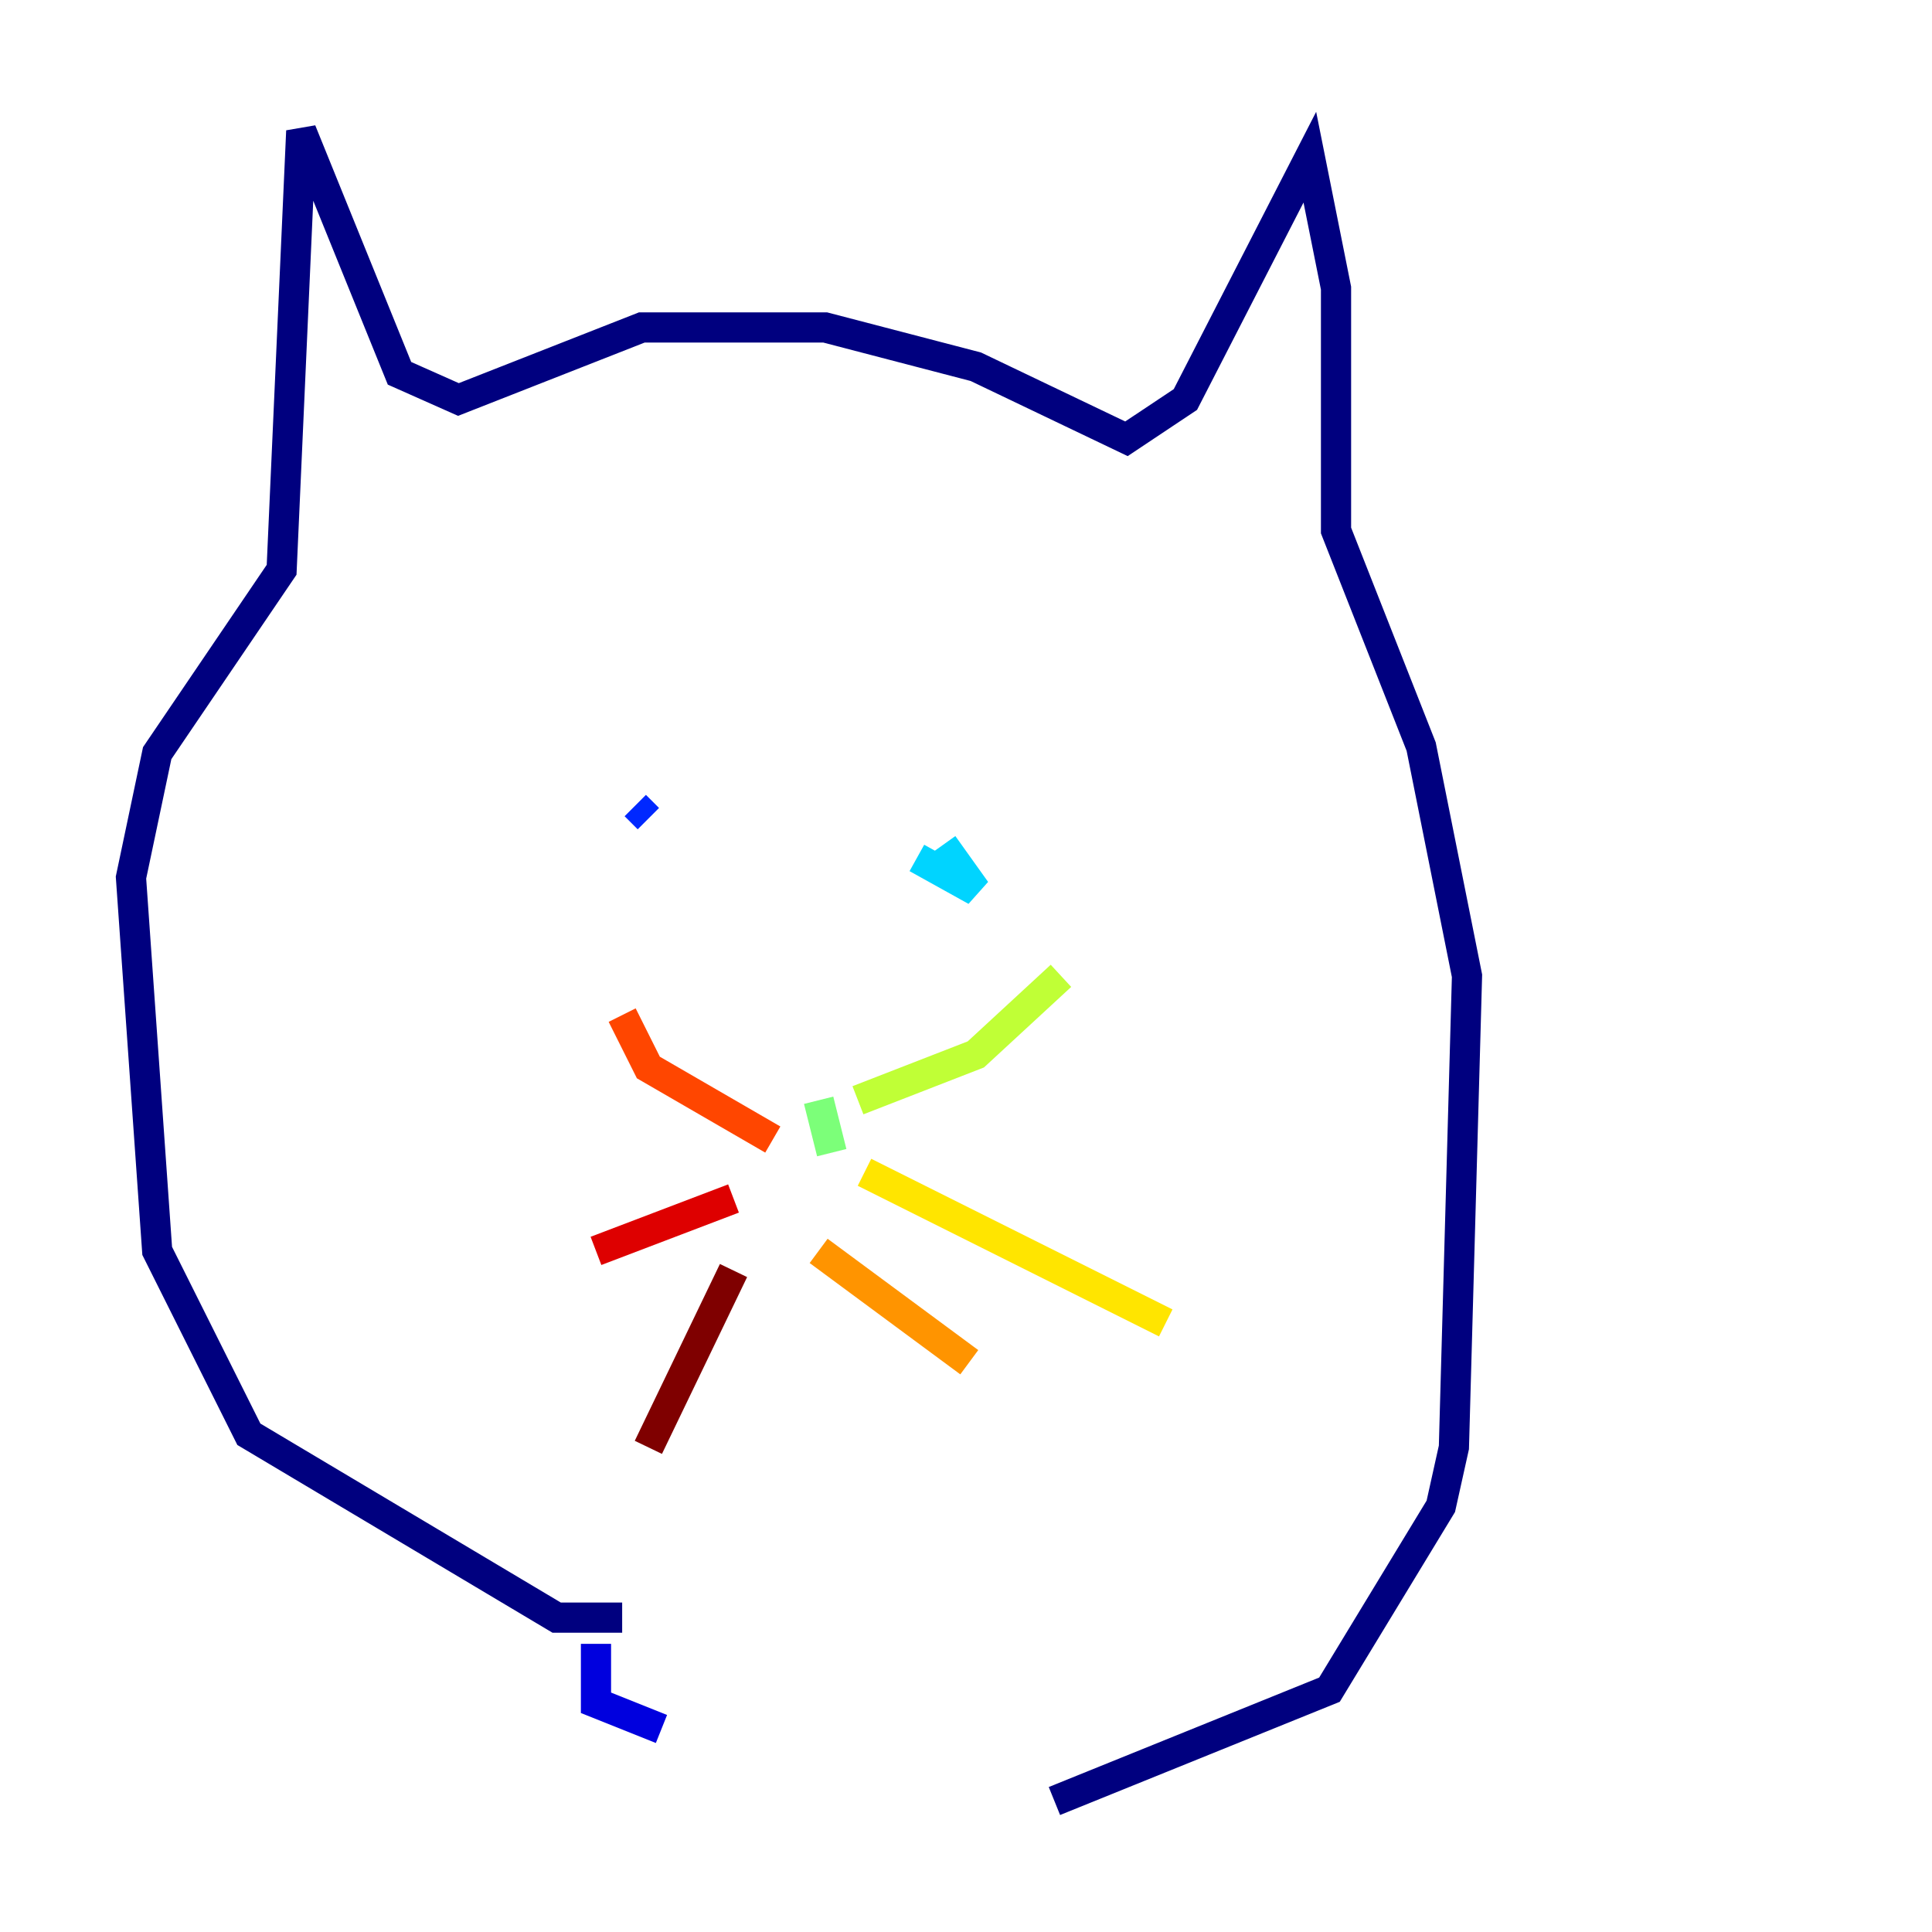 <?xml version="1.0" encoding="utf-8" ?>
<svg baseProfile="tiny" height="128" version="1.2" viewBox="0,0,128,128" width="128" xmlns="http://www.w3.org/2000/svg" xmlns:ev="http://www.w3.org/2001/xml-events" xmlns:xlink="http://www.w3.org/1999/xlink"><defs /><polyline fill="none" points="41.22,107.173 36.881,107.173 16.488,95.024 10.414,82.875 8.678,58.142 10.414,49.898 18.658,37.749 19.959,8.678 26.468,24.732 30.373,26.468 42.522,21.695 54.671,21.695 64.651,24.298 74.63,29.071 78.536,26.468 86.78,10.414 88.515,19.091 88.515,35.146 94.156,49.464 97.193,64.651 96.325,95.891 95.458,99.797 88.081,111.946 69.858,119.322" stroke="#00007f" stroke-width="2" /><polyline fill="none" points="39.485,108.909 39.485,112.814 43.824,114.549" stroke="#0000de" stroke-width="2" /><polyline fill="none" points="42.956,54.237 42.088,53.37" stroke="#0028ff" stroke-width="2" /><polyline fill="none" points="62.481,51.2 62.481,51.2" stroke="#0080ff" stroke-width="2" /><polyline fill="none" points="60.746,56.841 64.651,59.01 62.481,55.973" stroke="#00d4ff" stroke-width="2" /><polyline fill="none" points="52.502,75.498 52.502,75.498" stroke="#36ffc0" stroke-width="2" /><polyline fill="none" points="55.105,76.366 54.237,72.895" stroke="#7cff79" stroke-width="2" /><polyline fill="none" points="56.841,72.895 64.651,69.858 70.291,64.651" stroke="#c0ff36" stroke-width="2" /><polyline fill="none" points="57.275,77.668 77.234,87.647" stroke="#ffe500" stroke-width="2" /><polyline fill="none" points="54.237,82.875 64.217,90.251" stroke="#ff9400" stroke-width="2" /><polyline fill="none" points="51.2,75.498 42.956,70.725 41.22,67.254" stroke="#ff4600" stroke-width="2" /><polyline fill="none" points="48.597,79.403 39.485,82.875" stroke="#de0000" stroke-width="2" /><polyline fill="none" points="48.597,84.176 42.956,95.891" stroke="#7f0000" stroke-width="2" /></svg>